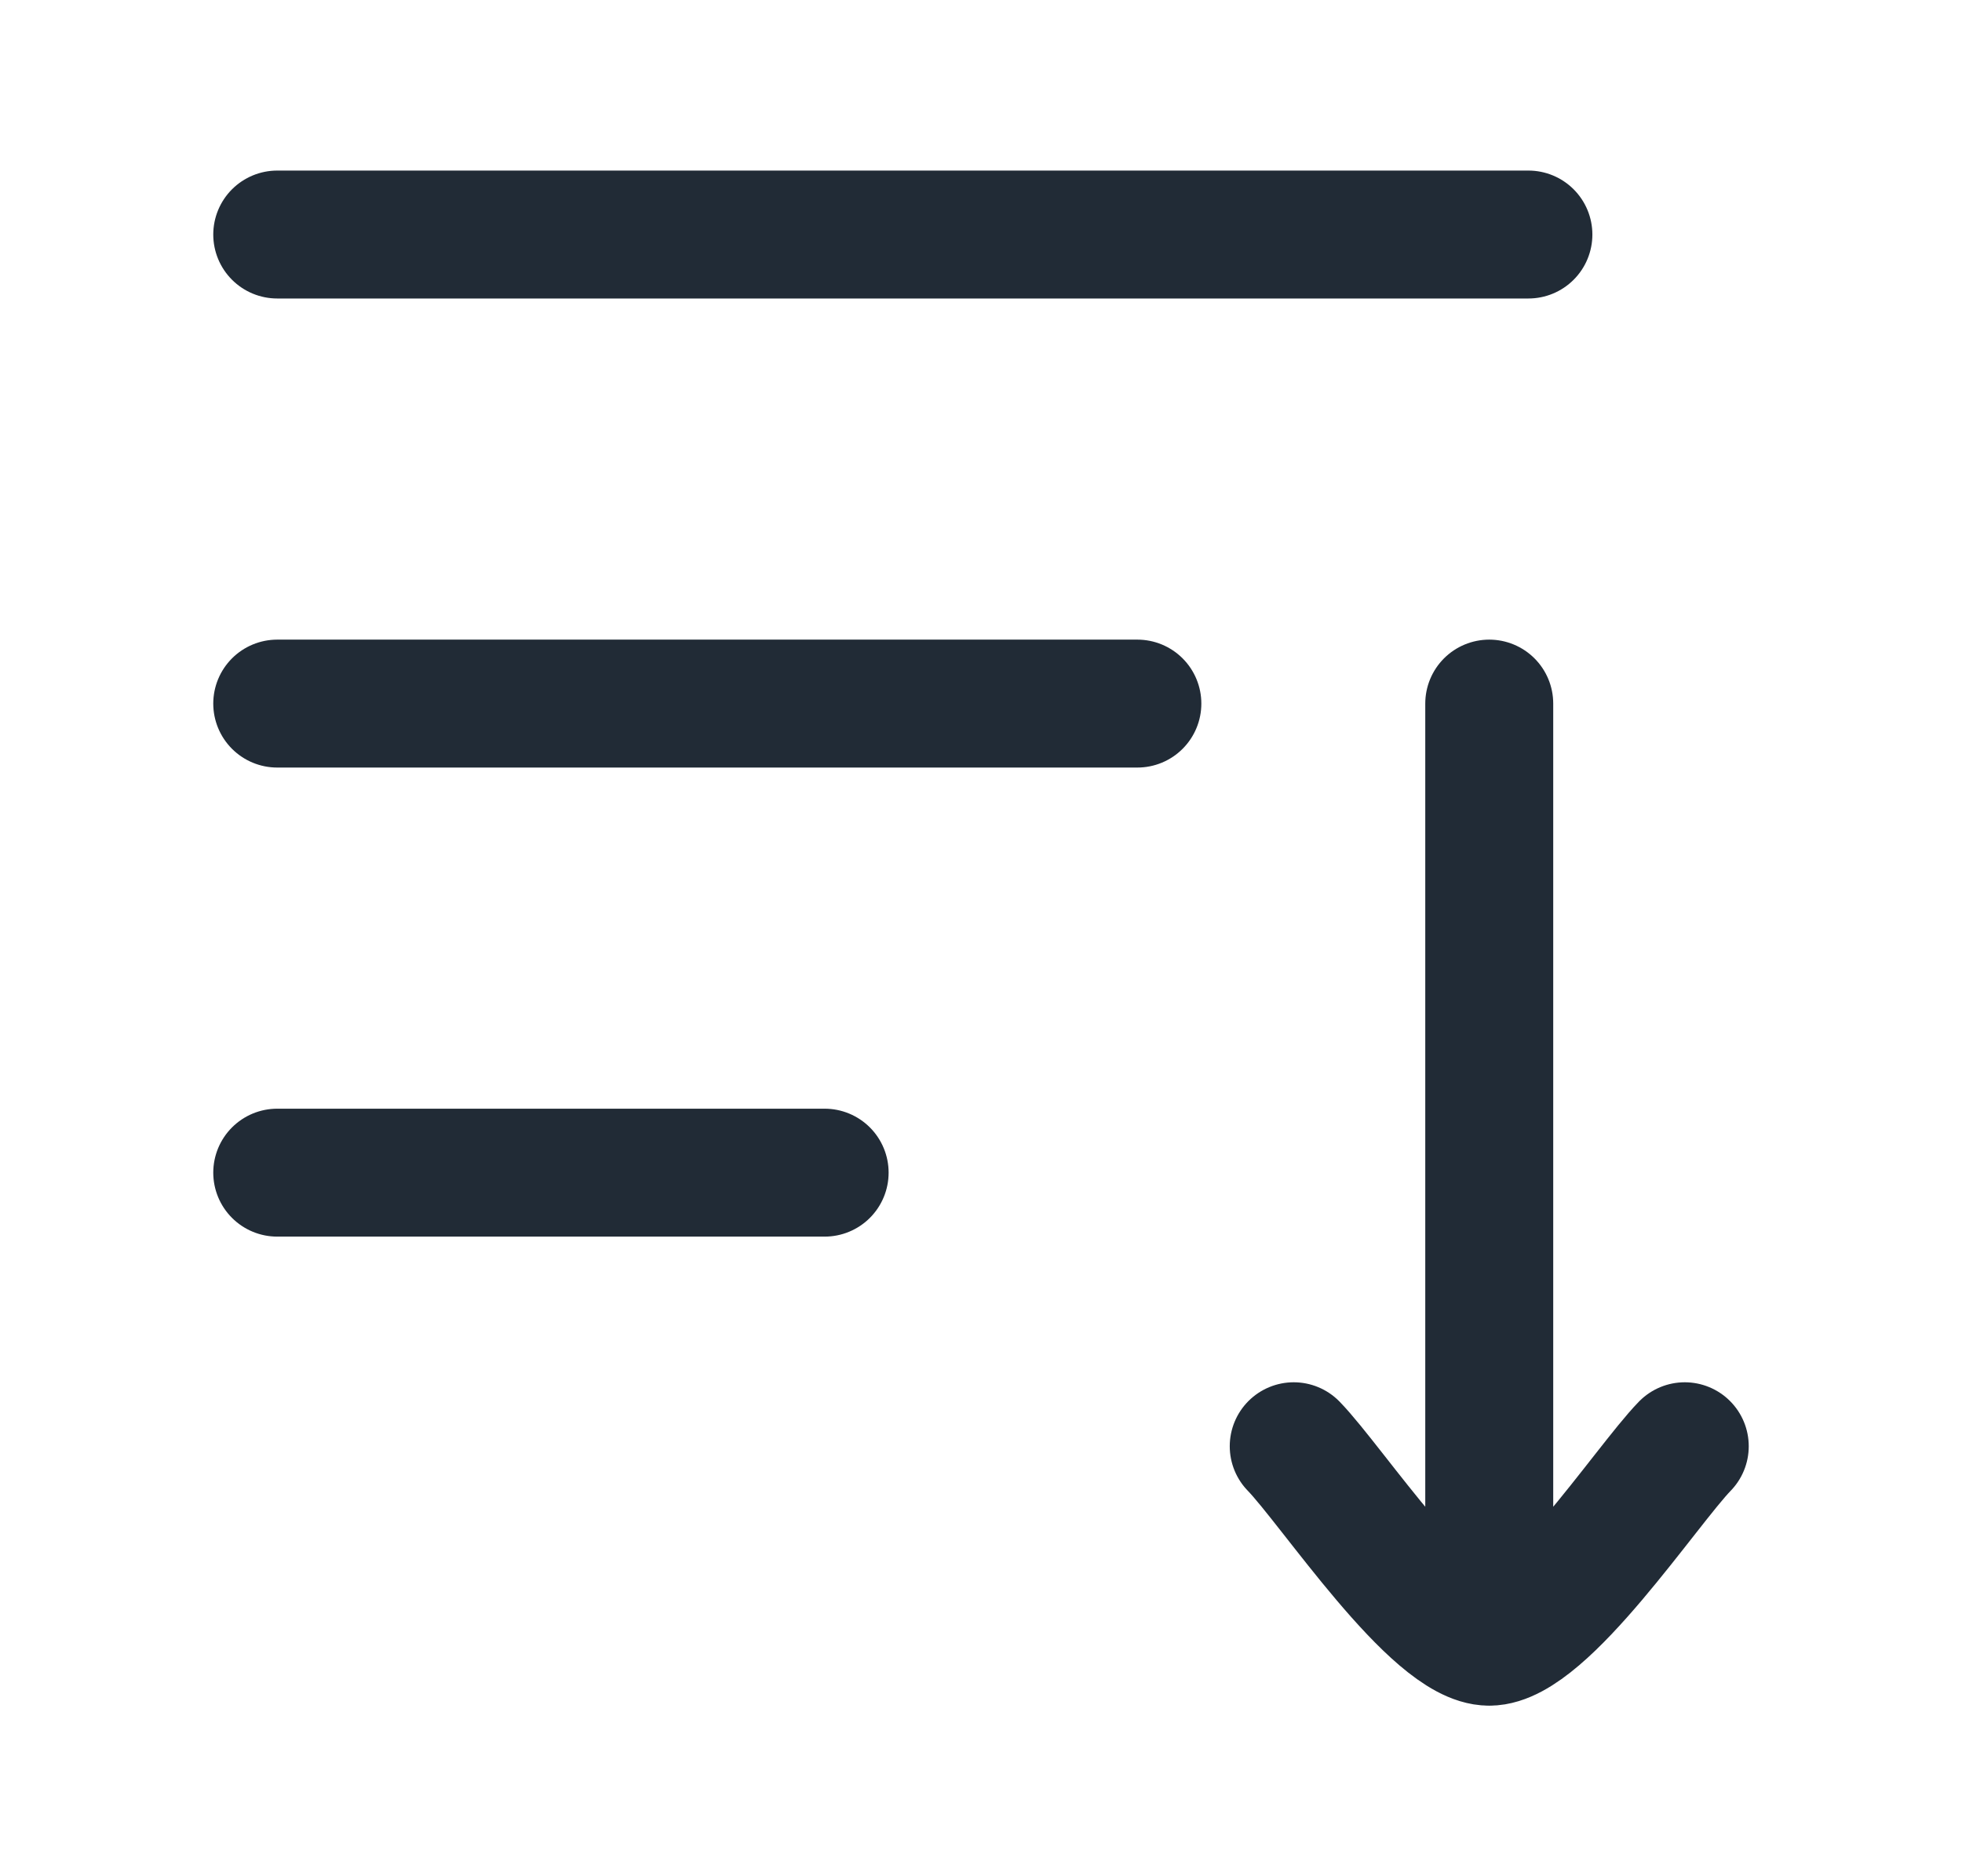 <svg width="23" height="22" viewBox="0 0 23 22" fill="none" xmlns="http://www.w3.org/2000/svg">
<path d="M3.25 8.25L13.333 8.25" stroke="#212B36" stroke-width="1.5" stroke-linecap="round" stroke-linejoin="round"/>
<path d="M3.25 13.75H9.667" stroke="#212B36" stroke-width="1.5" stroke-linecap="round" stroke-linejoin="round"/>
<path d="M3.25 2.75H17.917" stroke="#212B36" stroke-width="1.5" stroke-linecap="round" stroke-linejoin="round"/>
<path d="M17.458 19.25V8.25M17.458 19.25C16.816 19.25 15.617 17.422 15.166 16.958M17.458 19.25C18.1 19.25 19.299 17.422 19.75 16.958" stroke="#212B36" stroke-width="1.5" stroke-linecap="round" stroke-linejoin="round"/>
</svg>
